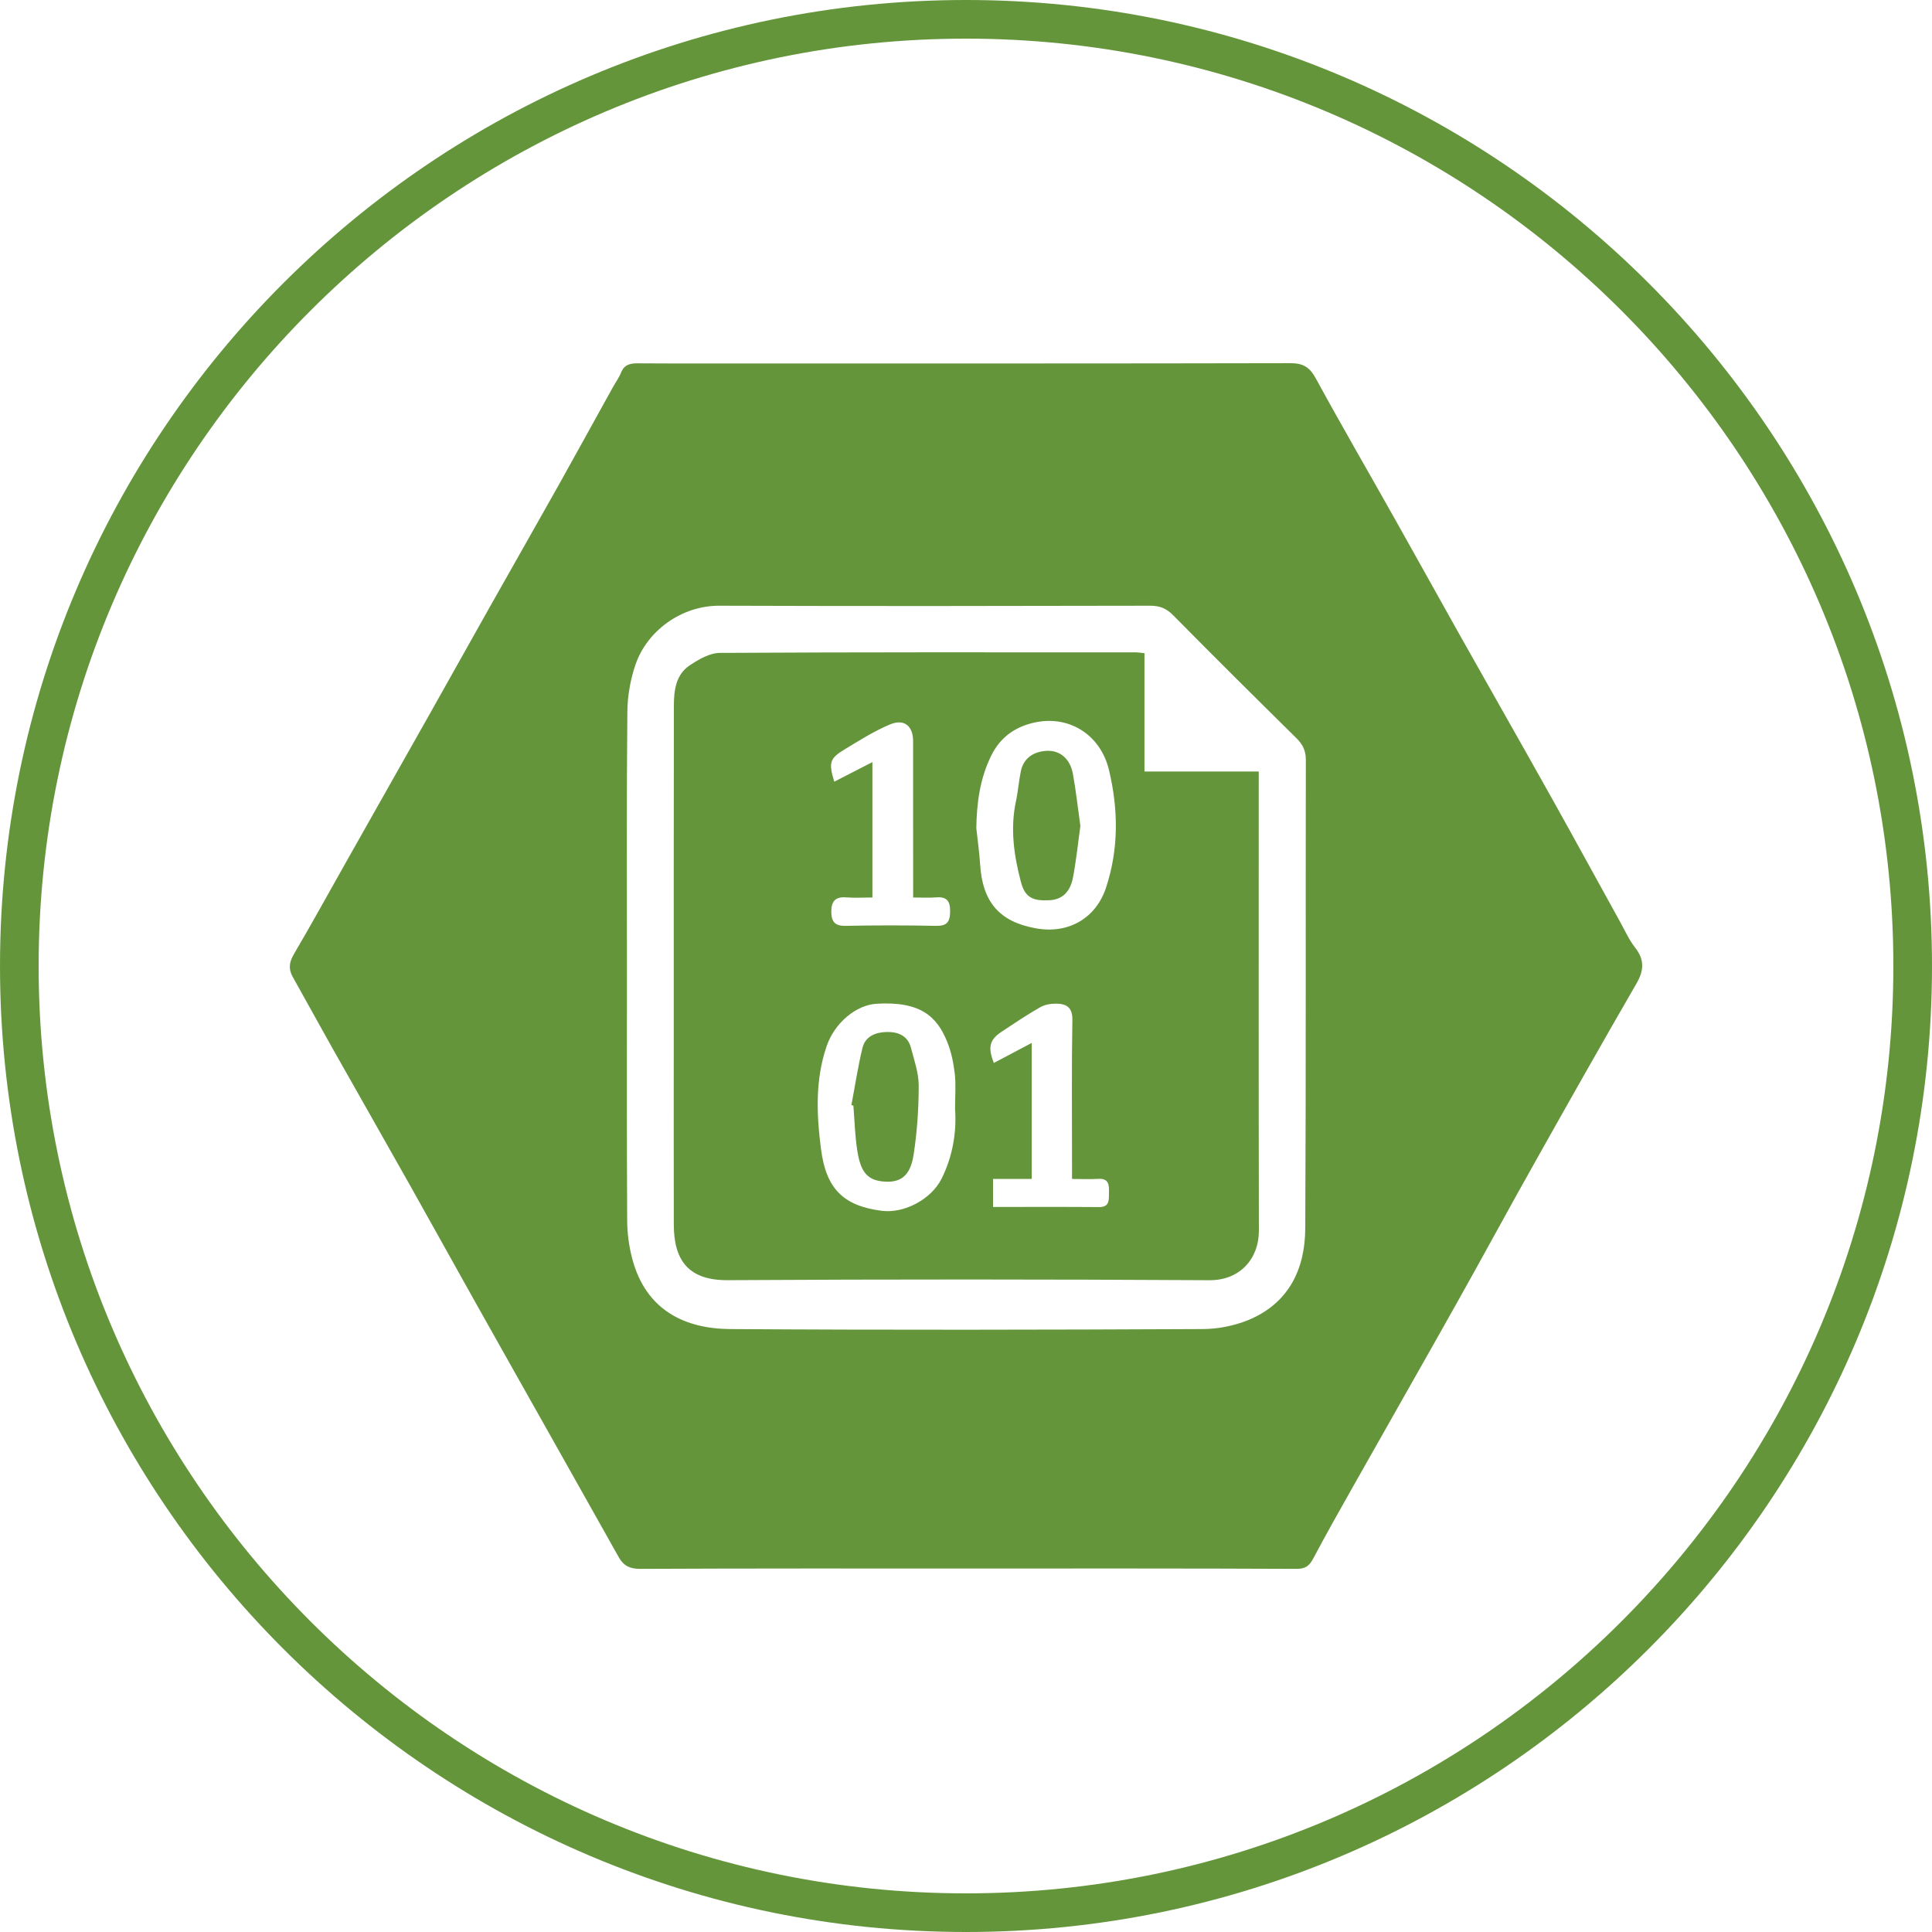 <?xml version="1.0" encoding="utf-8"?>
<!-- Generator: Adobe Illustrator 16.0.0, SVG Export Plug-In . SVG Version: 6.00 Build 0)  -->
<!DOCTYPE svg PUBLIC "-//W3C//DTD SVG 1.1//EN" "http://www.w3.org/Graphics/SVG/1.1/DTD/svg11.dtd">
<svg version="1.1" id="Layer_1" xmlns="http://www.w3.org/2000/svg" xmlns:xlink="http://www.w3.org/1999/xlink" x="0px" y="0px"
	 width="50px" height="50px" viewBox="0 0 50 50" enable-background="new 0 0 50 50" xml:space="preserve">
<path fill="#64953B" d="M25,0c13.785,0,25,11.214,25,25c0,13.785-11.215,25-25,25C11.213,50,0,38.785,0,25C0,11.214,11.213,0,25,0
	 M25,49c13.234,0,24-10.766,24-24C49,11.767,38.234,1,25,1C11.766,1,1,11.767,1,25C1,38.234,11.766,49,25,49 M25.045,40.593
	c-2.827,0-5.654-0.004-8.481,0.009c-0.266,0-0.429-0.084-0.549-0.299c-0.53-0.941-1.059-1.885-1.589-2.826
	c-0.707-1.256-1.416-2.512-2.121-3.769c-0.557-0.992-1.106-1.987-1.664-2.979c-0.679-1.207-1.365-2.41-2.045-3.615
	c-0.343-0.608-0.677-1.223-1.019-1.83c-0.118-0.21-0.093-0.384,0.032-0.596c0.474-0.806,0.922-1.626,1.382-2.439
	c0.703-1.246,1.407-2.49,2.11-3.736c0.525-0.932,1.046-1.865,1.571-2.798c0.597-1.06,1.2-2.115,1.794-3.175
	c0.468-0.836,0.927-1.676,1.392-2.513c0.071-0.129,0.16-0.248,0.214-0.383c0.083-0.205,0.23-0.243,0.434-0.241
	c1.179,0.007,2.357,0.003,3.536,0.003c4.452,0,8.903,0.003,13.354-0.007c0.332-0.001,0.502,0.107,0.66,0.4
	c0.674,1.236,1.381,2.452,2.07,3.68c0.559,0.991,1.107,1.986,1.666,2.979c0.795,1.413,1.598,2.821,2.389,4.236
	c0.588,1.052,1.164,2.11,1.748,3.165c0.125,0.227,0.233,0.468,0.391,0.67c0.246,0.314,0.224,0.594,0.029,0.929
	c-0.884,1.529-1.754,3.068-2.619,4.609c-0.68,1.207-1.338,2.427-2.016,3.634c-0.898,1.602-1.809,3.194-2.71,4.794
	c-0.344,0.607-0.687,1.217-1.014,1.833c-0.101,0.188-0.194,0.274-0.433,0.274C30.723,40.589,27.883,40.593,25.045,40.593z
	 M16.225,24.981c0,2.197-0.006,4.395,0.006,6.592c0.001,0.334,0.045,0.678,0.131,1.001c0.355,1.348,1.378,1.814,2.535,1.822
	c4.074,0.027,8.147,0.019,12.221,0c0.396,0,0.815-0.082,1.183-0.231c1.047-0.431,1.475-1.312,1.479-2.38
	c0.021-4.04,0.007-8.079,0.015-12.119c0-0.239-0.079-0.4-0.244-0.563c-1.067-1.052-2.131-2.109-3.185-3.176
	c-0.174-0.177-0.344-0.251-0.594-0.251c-3.72,0.008-7.438,0.013-11.157,0c-0.979-0.003-1.869,0.648-2.169,1.525
	c-0.132,0.388-0.207,0.813-0.21,1.223C16.214,20.609,16.225,22.796,16.225,24.981z M29.619,16.905c0,1.027,0,2.021,0,3.062
	c0.984,0,1.949,0,2.957,0c0,0.182,0,0.315,0,0.448c0,3.811-0.004,7.621,0.004,11.433c0.002,0.728-0.491,1.289-1.28,1.284
	c-4.153-0.024-8.307-0.026-12.461-0.001c-0.992,0.008-1.399-0.482-1.401-1.433c-0.004-1.683-0.001-3.365-0.001-5.048
	c0-2.792-0.002-5.583,0.003-8.376c0-0.397,0.045-0.812,0.41-1.055c0.232-0.154,0.518-0.321,0.78-0.322
	c3.593-0.021,7.187-0.015,10.779-0.014C29.465,16.884,29.52,16.895,29.619,16.905z M25.267,21.433
	c0.034,0.314,0.079,0.628,0.099,0.942c0.061,0.959,0.489,1.478,1.437,1.649c0.877,0.16,1.568-0.288,1.819-1.046
	c0.332-1.002,0.323-2.025,0.079-3.047c-0.223-0.934-1.061-1.448-1.98-1.22c-0.479,0.118-0.843,0.387-1.068,0.844
	C25.36,20.151,25.277,20.779,25.267,21.433z M24.717,28.708c0-0.376,0.025-0.653-0.008-0.924c-0.032-0.275-0.09-0.558-0.192-0.813
	c-0.264-0.662-0.693-1.063-1.832-0.994c-0.523,0.031-1.085,0.487-1.294,1.104c-0.295,0.867-0.259,1.756-0.145,2.648
	c0.131,1.025,0.566,1.476,1.569,1.606c0.582,0.077,1.279-0.295,1.547-0.819C24.667,29.913,24.758,29.271,24.717,28.708z
	 M25.7,31.236c0.956,0,1.848-0.004,2.739,0.003c0.287,0.002,0.256-0.188,0.261-0.373c0.004-0.198,0.001-0.373-0.277-0.357
	c-0.213,0.013-0.428,0.002-0.679,0.002c0-0.176,0-0.31,0-0.442c0-1.226-0.012-2.448,0.009-3.672c0.005-0.332-0.157-0.42-0.42-0.422
	c-0.142-0.002-0.3,0.025-0.42,0.096c-0.341,0.195-0.669,0.416-0.997,0.634c-0.307,0.204-0.355,0.401-0.195,0.804
	c0.325-0.171,0.646-0.342,0.98-0.518c0,1.193,0,2.344,0,3.52c-0.33,0-0.637,0-1.001,0C25.7,30.762,25.7,30.989,25.7,31.236z
	 M23.632,23.227c0-0.179,0-0.313,0-0.447c0-1.2,0.001-2.4-0.001-3.6c-0.001-0.396-0.233-0.587-0.605-0.429
	c-0.408,0.173-0.788,0.413-1.169,0.644c-0.387,0.232-0.416,0.345-0.266,0.835c0.334-0.171,0.662-0.34,0.987-0.507
	c0,1.188,0,2.336,0,3.504c-0.248,0-0.465,0.015-0.681-0.003c-0.286-0.022-0.386,0.111-0.383,0.379
	c0.003,0.251,0.095,0.363,0.367,0.358c0.777-0.016,1.555-0.016,2.331,0c0.284,0.006,0.374-0.084,0.377-0.371
	c0.003-0.296-0.105-0.389-0.382-0.365C24.04,23.239,23.868,23.227,23.632,23.227z M27.768,20.034c-0.069-0.39-0.33-0.624-0.69-0.602
	c-0.319,0.021-0.585,0.176-0.658,0.525c-0.055,0.263-0.073,0.531-0.13,0.793c-0.148,0.703-0.048,1.395,0.13,2.07
	c0.106,0.41,0.31,0.502,0.746,0.478c0.367-0.021,0.539-0.265,0.601-0.58c0.084-0.44,0.131-0.889,0.193-1.344
	C27.896,20.924,27.848,20.477,27.768,20.034z M22.086,28.615c0.03,0.383,0.04,0.769,0.098,1.146
	c0.081,0.528,0.232,0.769,0.652,0.814c0.472,0.05,0.724-0.14,0.809-0.696c0.09-0.588,0.131-1.189,0.131-1.785
	c0-0.326-0.116-0.654-0.201-0.978c-0.081-0.313-0.333-0.415-0.625-0.408c-0.287,0.006-0.555,0.108-0.629,0.411
	c-0.118,0.486-0.193,0.984-0.287,1.479C22.051,28.604,22.068,28.609,22.086,28.615z"/>
</svg>
